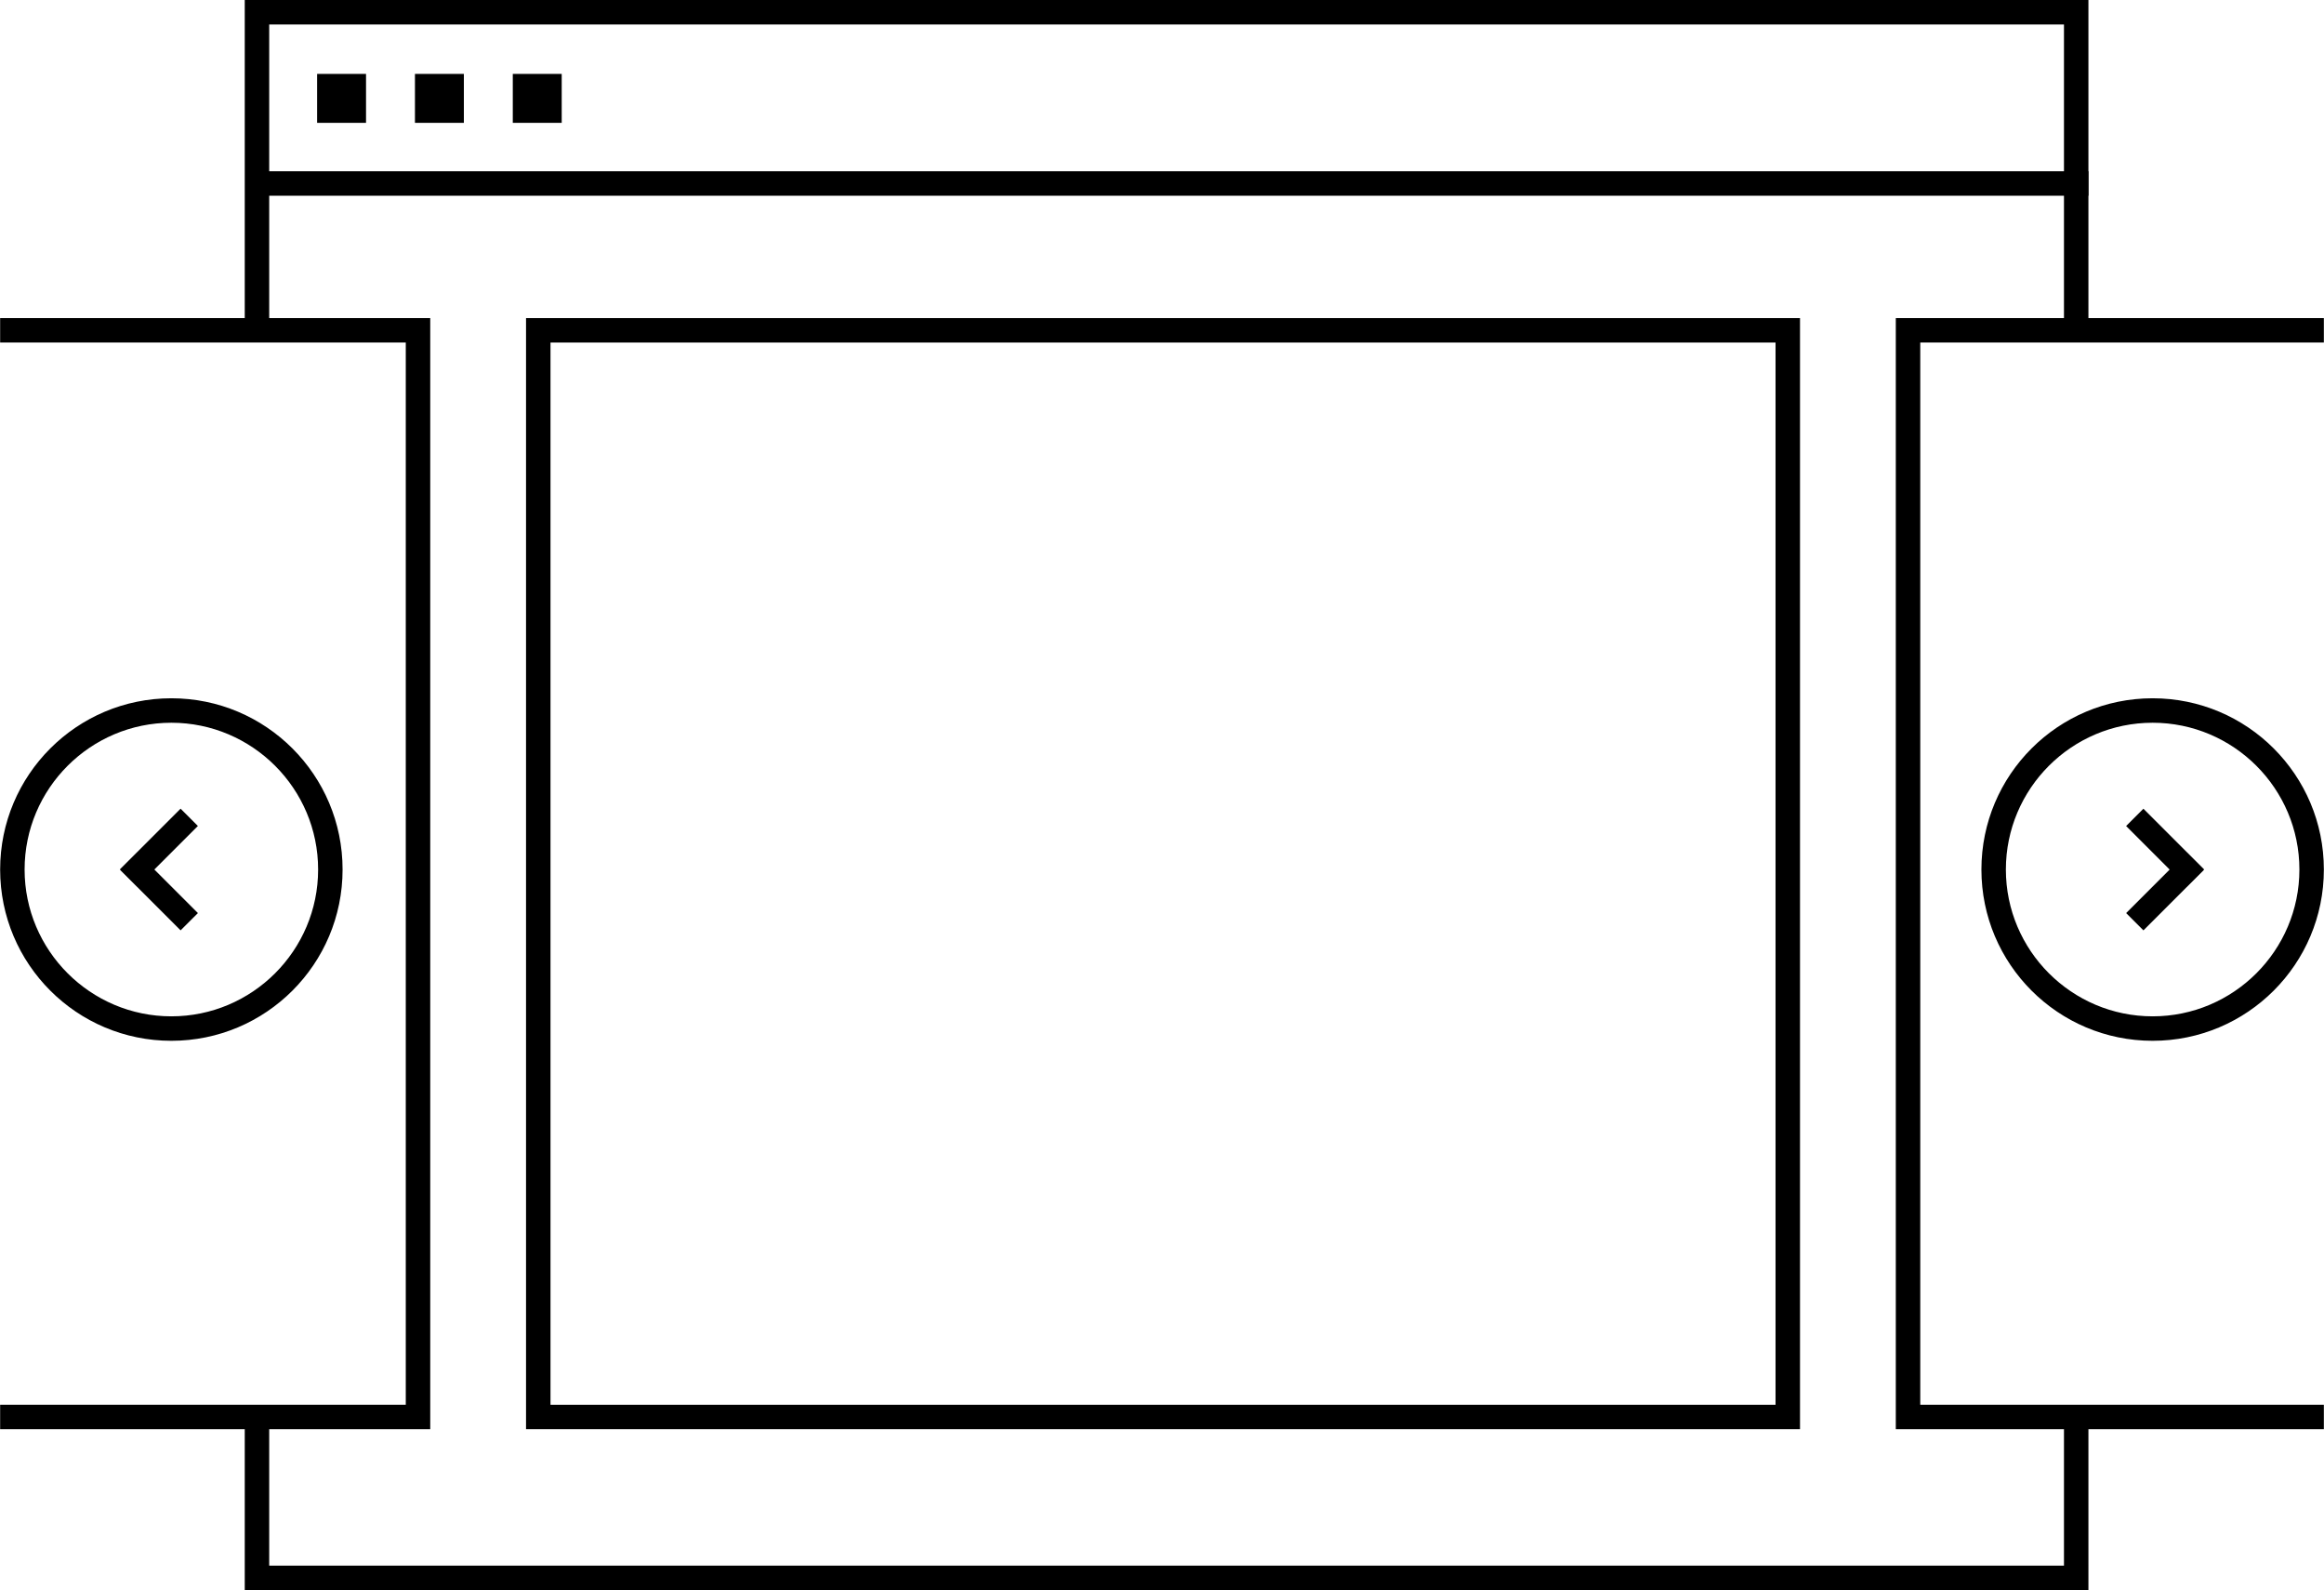 <svg xmlns="http://www.w3.org/2000/svg" width="190" height="129.984" viewBox="0 0 190 130">
  <path d="M14 59.081c6.617 0 12 5.383 12 12s-5.383 12-12 12-12-5.383-12-12 5.383-12 12-12m0-2c-7.732 0-14 6.268-14 14s6.268 14 14 14 14-6.268 14-14-6.268-14-14-14z"></path>
  <path d="M11.22 69.69l4.95 4.95-1.415 1.413-4.95-4.95z"></path>
  <path d="M9.804 71.056l4.95-4.95 1.414 1.415-4.95 4.95zM176 59.081c6.617 0 12 5.383 12 12s-5.383 12-12 12-12-5.383-12-12 5.383-12 12-12m0-2c-7.732 0-14 6.268-14 14s6.268 14 14 14 14-6.268 14-14-6.268-14-14-14z"></path>
  <path d="M180.197 71.104l-4.95 4.95-1.414-1.414 4.95-4.95z"></path>
  <path d="M178.781 72.473l-4.95-4.95 1.415-1.414 4.95 4.95zM145.167 28v86.833H45V28h100.167m2-2H43v90.833h104.167V26z"></path>
  <path d="M157 114.833V28h33v-2h-35v90.833h35v-2zM35.167 26H0v2h33.167v86.833H0v2h35.167z"></path>
  <path d="M22 2h146.75v25h2V0H20v27h2zm146.75 125.984H22V116h-2v13.984h150.75V116h-2z"></path>
  <path d="M21 14h149.75v2H21zm4.917-7.958h4v4h-4zm8 0h4v4h-4zm8 0h4v4h-4z"></path>
</svg>
